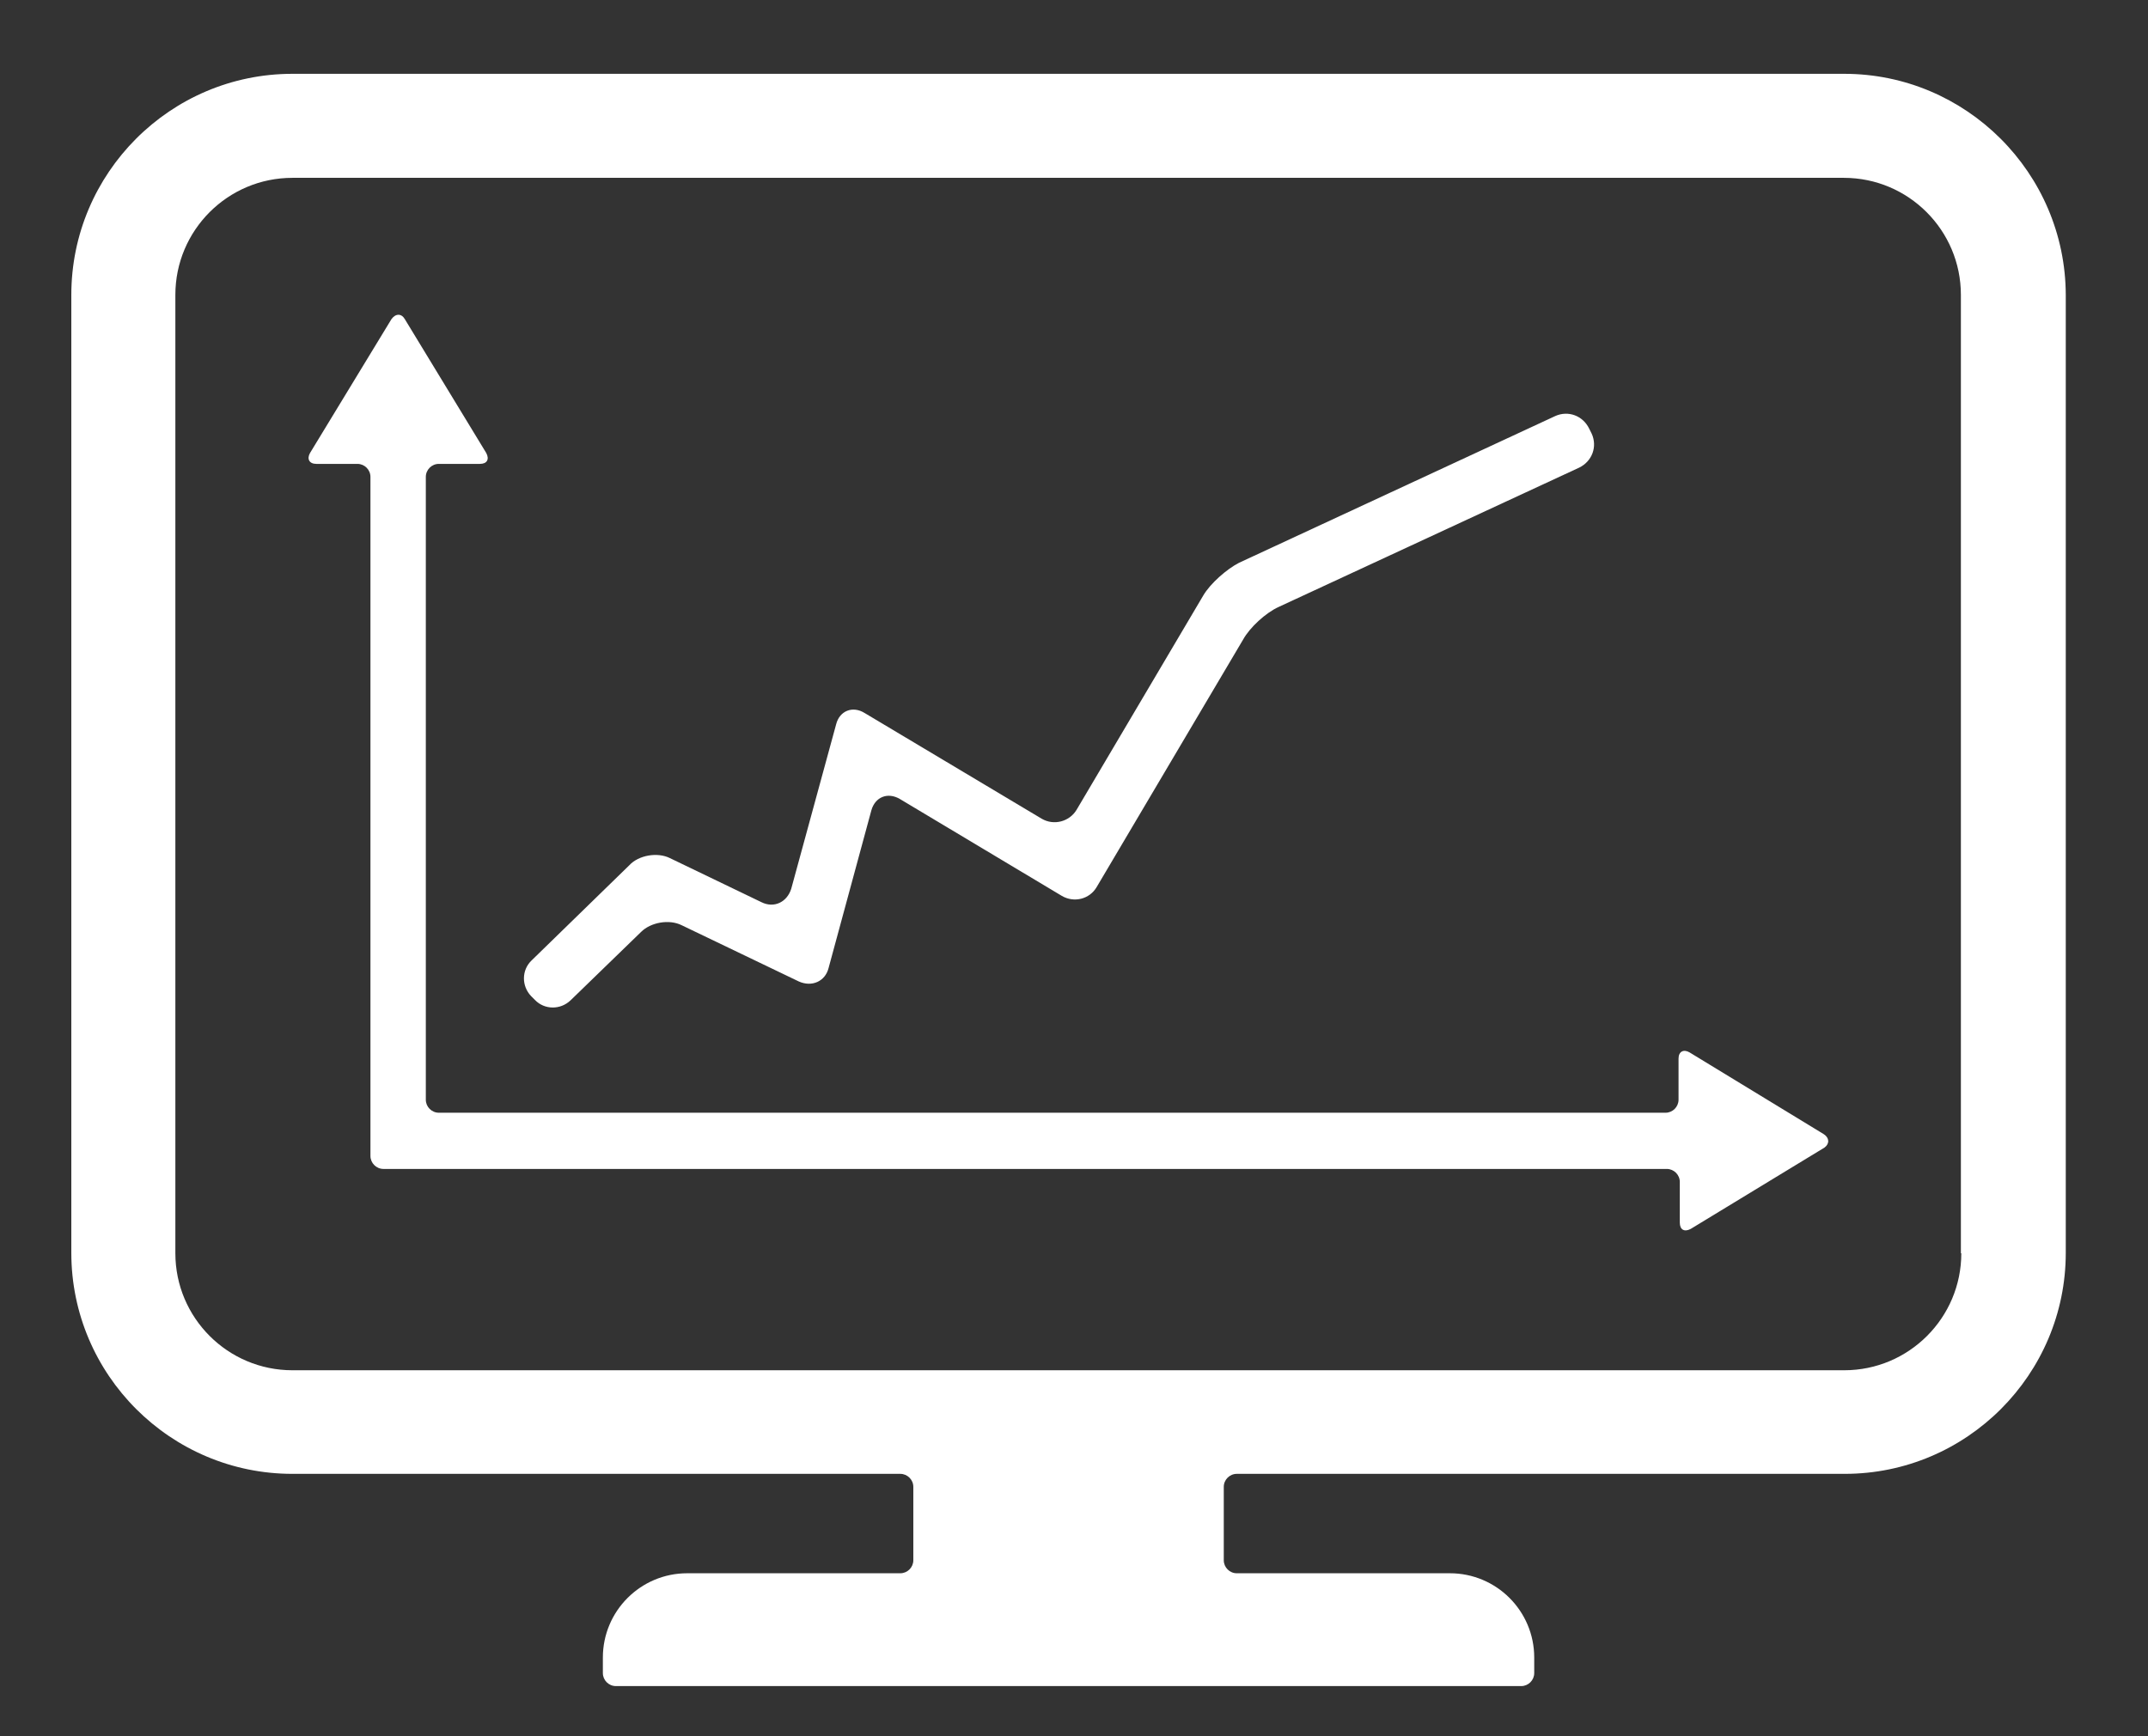 <?xml version="1.0" encoding="utf-8"?>
<!-- Generator: Adobe Illustrator 19.0.0, SVG Export Plug-In . SVG Version: 6.00 Build 0)  -->
<svg version="1.1" id="Layer_1" xmlns="http://www.w3.org/2000/svg" xmlns:xlink="http://www.w3.org/1999/xlink" x="0px" y="0px"
	 viewBox="-49 190 512 414" enable-background="new -49 190 512 414" xml:space="preserve">
<rect x="-49" y="190" width="512" height="414" fill="#333333" stroke="none"/>
<g>
	<g>
		<defs>
			<rect id="SVGID_1_" x="-49" y="190" width="512" height="414"/>
		</defs>
		<clipPath id="SVGID_2_">
			<use xlink:href="#SVGID_1_"  overflow="visible"/>
		</clipPath>
		<path clip-path="url(#SVGID_2_)" fill="#FFFFFF" d="M418.5,488.8c0,15.4-12.5,27.9-27.9,27.9H20.7c-15.4,0-27.9-12.5-27.9-27.9
			V260.3c0-15.4,12.5-27.9,27.9-27.9h369.8c15.4,0,27.9,12.5,27.9,27.9V488.8z M20.7,207.6c-29.1,0-52.7,23.7-52.7,52.7v228.4
			c0,29.1,23.7,52.7,52.7,52.7h144.9c1.7,0,3.1,1.4,3.1,3.1v17.5c0,1.7-1.4,3.1-3.1,3.1h-50.8c-11.1,0-20.1,9-20.1,20.1v3.7
			c0,1.7,1.4,3.1,3.1,3.1h215.8c1.7,0,3.1-1.4,3.1-3.1v-3.7c0-11.1-9-20.1-20.1-20.1h-50.8c-1.7,0-3.1-1.4-3.1-3.1v-17.5
			c0-1.7,1.4-3.1,3.1-3.1h144.9c29.1,0,52.7-23.7,52.7-52.7V260.3c-0.1-29.1-23.8-52.7-52.8-52.7H20.7z"/>
	</g>
</g>
<g>
	<g>
		<defs>
			<rect id="SVGID_3_" x="-49" y="190" width="512" height="414"/>
		</defs>
		<clipPath id="SVGID_4_">
			<use xlink:href="#SVGID_3_"  overflow="visible"/>
		</clipPath>
		<path clip-path="url(#SVGID_4_)" fill="#FFFFFF" d="M110.7,394.6l21.8,10.5c3,1.5,6.1,0,7.1-3.2l10.7-39.2
			c0.8-3.2,3.9-4.5,6.8-2.7l42.2,25.2c2.9,1.7,6.6,0.7,8.3-2.1l30.2-51.1c1.7-2.9,5.6-6.3,8.5-7.8l75.4-35c3.1-1.4,6.6-0.1,8.1,3
			l0.6,1.2c1.4,3.1,0.1,6.6-3,8.1l-71.6,33.2c-3.1,1.4-6.9,4.9-8.5,7.8l-34.9,59c-1.7,2.9-5.4,3.8-8.3,2.1l-38.6-23.1
			c-2.9-1.7-5.9-0.5-6.8,2.7l-10.2,37.6c-0.8,3.2-4,4.6-7.1,3.2l-27.9-13.4c-3-1.5-7.4-0.7-9.7,1.6L87,428.5
			c-2.4,2.3-6.2,2.3-8.5-0.1l-0.9-0.9c-2.3-2.4-2.3-6.2,0.1-8.5l23.3-22.7C103.2,393.9,107.7,393.1,110.7,394.6z"/>
	</g>
</g>
<g>
	<g>
		<defs>
			<rect id="SVGID_5_" x="-49" y="190" width="512" height="414"/>
		</defs>
		<clipPath id="SVGID_6_">
			<use xlink:href="#SVGID_5_"  overflow="visible"/>
		</clipPath>
		<path clip-path="url(#SVGID_6_)" fill="#FFFFFF" d="M385.7,460.4l-32-19.5c-1.4-0.8-2.6-0.2-2.6,1.5v9.8c0,1.7-1.4,3.1-3.1,3.1
			H55.6c-1.7,0-3.1-1.4-3.1-3.1V303.7c0-1.7,1.4-3.1,3.1-3.1h9.8c1.7,0,2.3-1.1,1.5-2.6l-19.4-31.9c-0.8-1.4-2.2-1.4-3.2,0L24.9,298
			c-0.8,1.4-0.2,2.6,1.5,2.6h9.8c1.7,0,3.1,1.4,3.1,3.1v161.9c0,1.7,1.4,3.1,3.1,3.1h305.9c1.7,0,3.1,1.4,3.1,3.1v9.7
			c0,1.7,1.1,2.3,2.6,1.5l31.9-19.4C387.1,462.7,387.1,461.3,385.7,460.4z"/>
	</g>
</g>
</svg>

